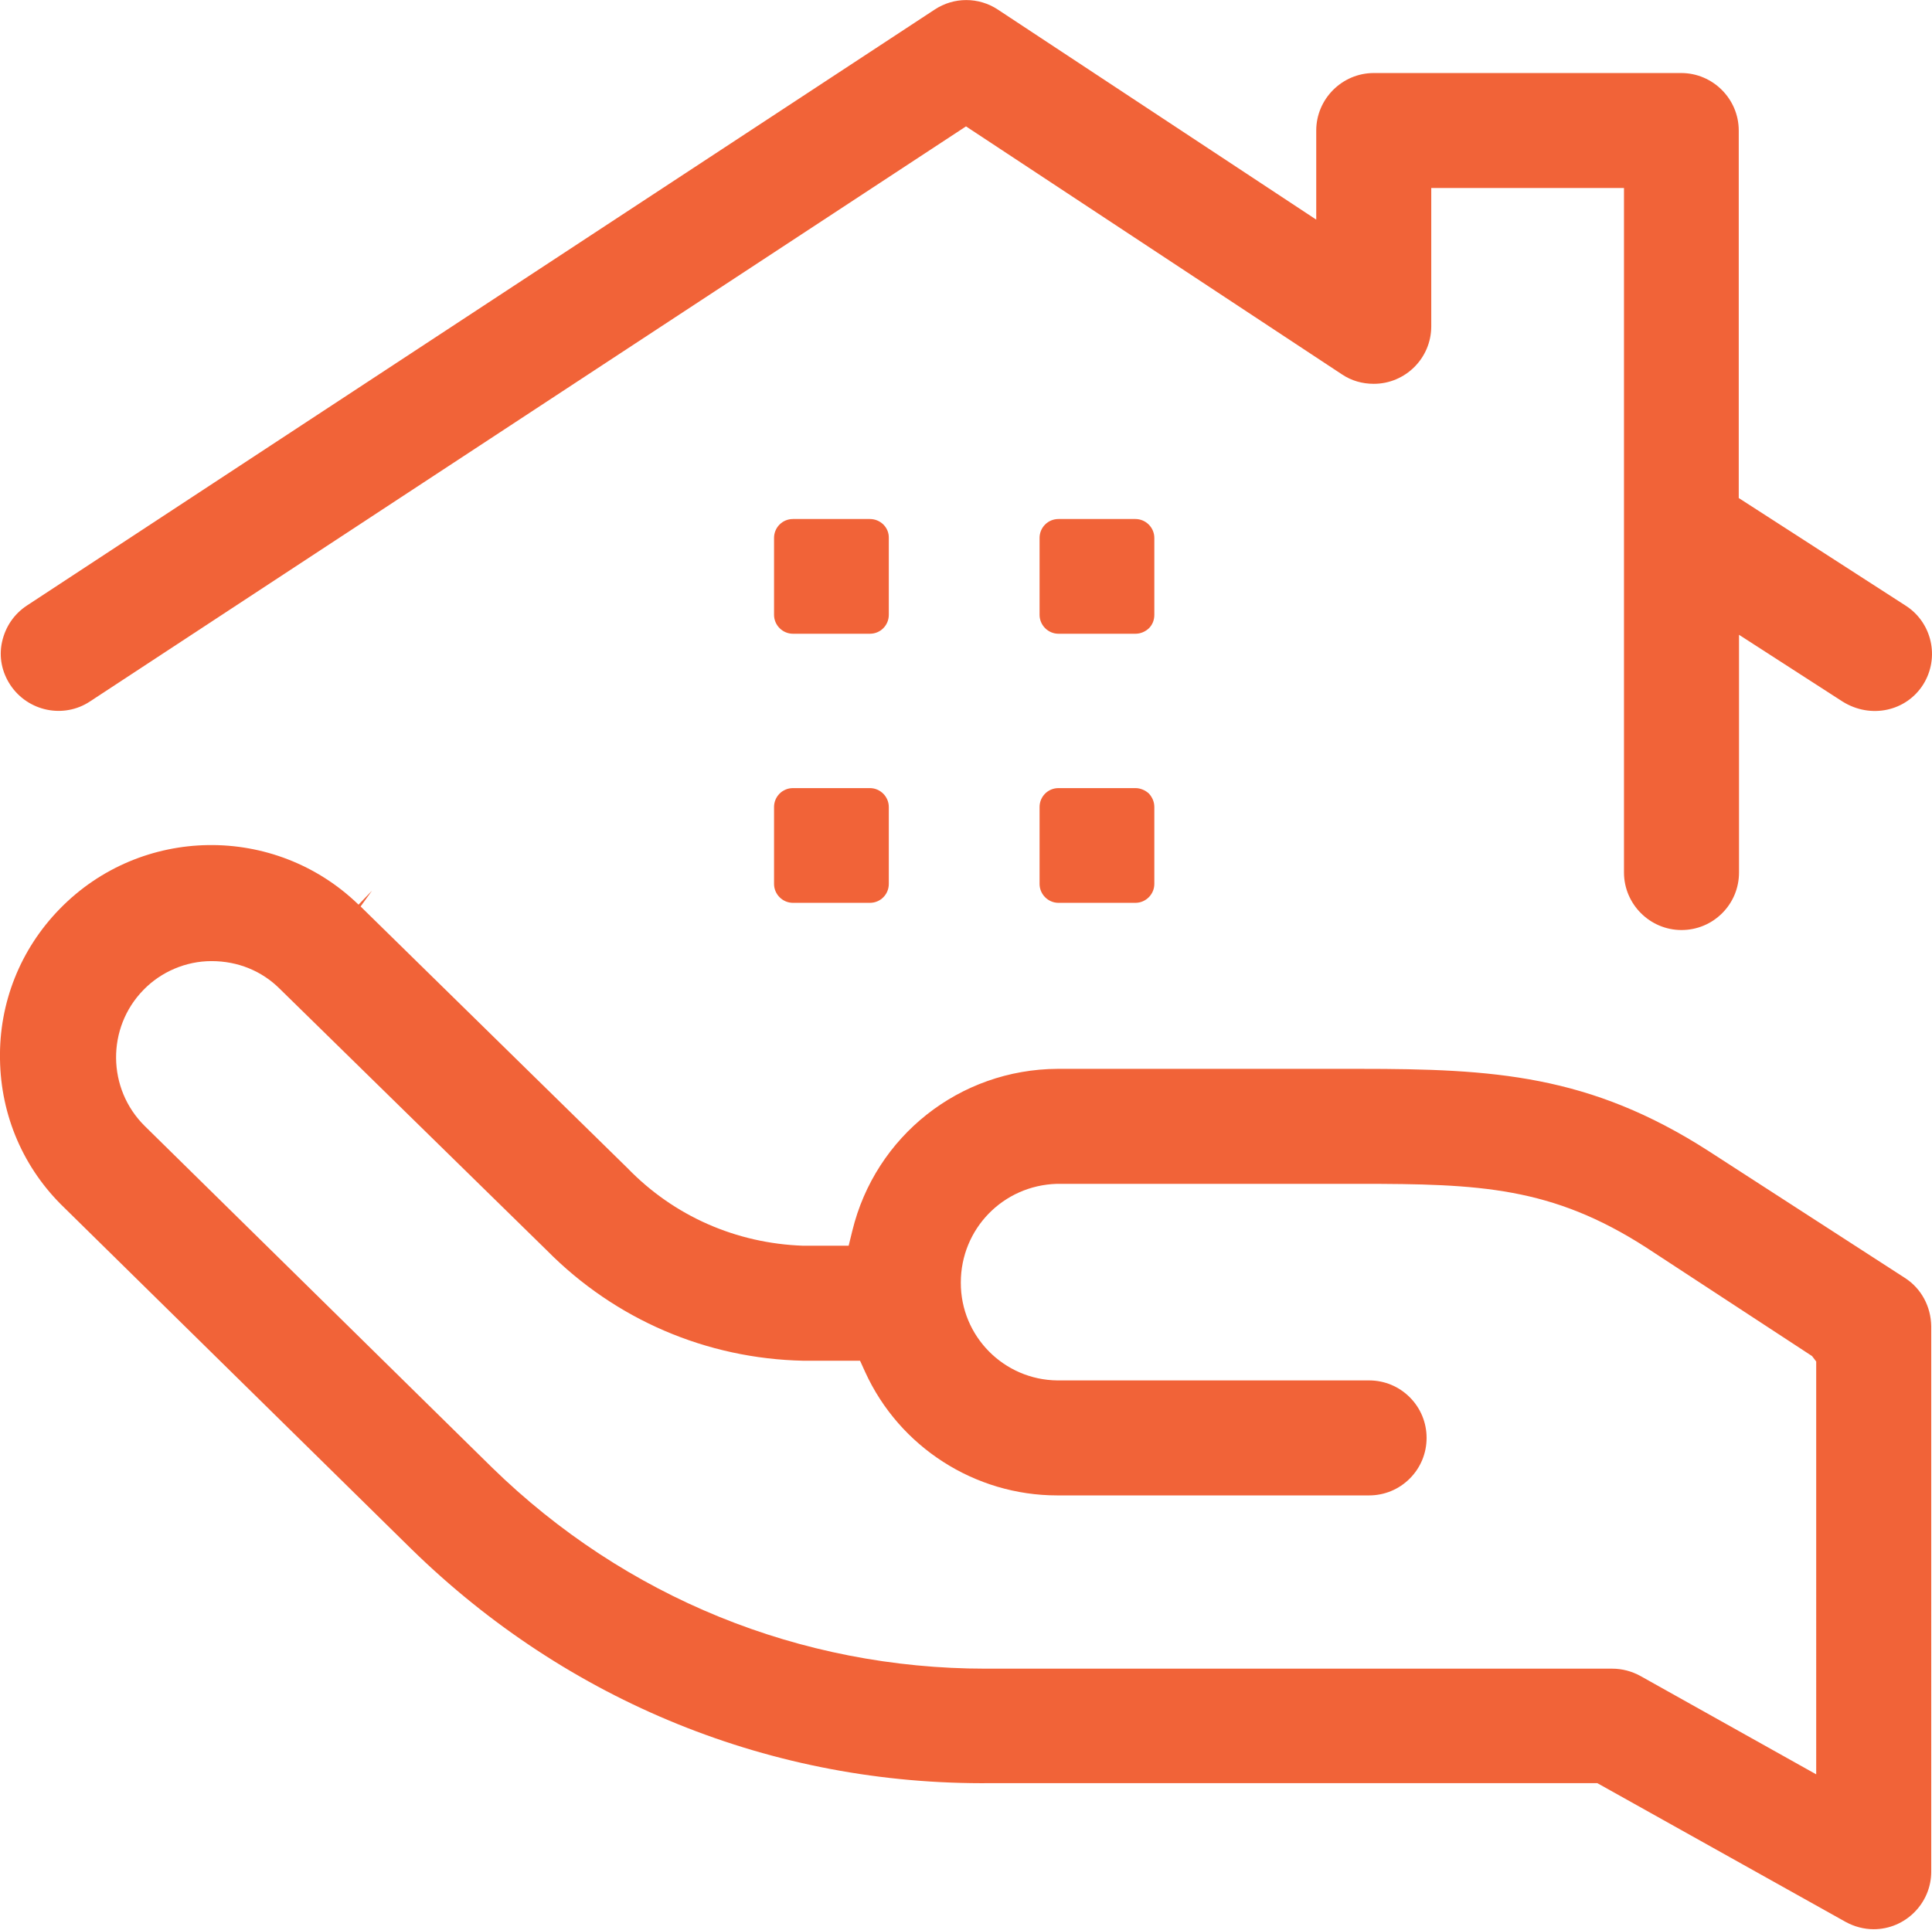 <?xml version="1.0" encoding="utf-8"?>
<!-- Generator: Adobe Illustrator 25.0.0, SVG Export Plug-In . SVG Version: 6.00 Build 0)  -->
<svg version="1.1" id="Layer_1" xmlns="http://www.w3.org/2000/svg" xmlns:xlink="http://www.w3.org/1999/xlink" x="0px" y="0px"
	 viewBox="0 0 74.58 74.51" style="enable-background:new 0 0 74.58 74.51;" xml:space="preserve">
<style type="text/css">
	.st0{fill:#F16338;}
	.st1{fill:none;}
</style>
<g>
	<path class="st1" d="M52.49,47.21H40.82c-1.24,0.03-2.23,1.05-2.23,2.31c-0.01,1.25,0.99,2.26,2.23,2.27h12.03c0,0,0,0,0,0
		c2.05,0,3.72,1.67,3.72,3.72c0,0.99-0.39,1.93-1.09,2.63s-1.64,1.09-2.63,1.09H40.82c-3.6-0.01-6.9-2.03-8.56-5.2h-1.25
		c-4.15-0.09-8.03-1.76-10.94-4.7L9.76,39.24c-0.42-0.41-0.97-0.64-1.55-0.64c0,0,0,0-0.01,0c-0.61,0-1.18,0.25-1.58,0.66
		c-0.86,0.88-0.85,2.29,0.03,3.15l13.4,13.18c4.9,4.79,11.37,7.43,18.22,7.34h23.96c0.63,0,1.26,0.16,1.81,0.47l4.56,2.55V53.23
		l-5.88-3.8C59.42,47.3,57.07,47.21,52.49,47.21z"/>
	<path class="st0" d="M43.83,30.43h-2.97c-0.41,0-0.73,0.33-0.73,0.73v2.97c0,0.4,0.33,0.73,0.73,0.73h2.97
		c0.4,0,0.73-0.33,0.73-0.73v-2.97c0-0.2-0.08-0.38-0.21-0.52C44.21,30.51,44.02,30.43,43.83,30.43L43.83,30.43z"/>
	<path class="st0" d="M43.83,20.04h-2.97c-0.41,0-0.73,0.33-0.73,0.73v2.97c0,0.4,0.33,0.73,0.73,0.73h2.97
		c0.2,0,0.38-0.08,0.52-0.21c0.14-0.14,0.21-0.32,0.21-0.52v-2.97C44.56,20.37,44.23,20.04,43.83,20.04z"/>
	<path class="st0" d="M3.48,27.08L37.29,4.88l14.52,9.58c0.36,0.24,0.78,0.36,1.22,0.36c0,0,0,0,0,0c1.22,0,2.22-0.99,2.22-2.22
		V7.26h7.44v26.43c0,1.22,1,2.22,2.22,2.22c0,0,0,0,0,0c0.59,0,1.15-0.23,1.57-0.65c0.42-0.42,0.65-0.98,0.65-1.57v-9.18l4,2.58
		c1.09,0.68,2.46,0.37,3.11-0.66c0.65-1.04,0.34-2.41-0.7-3.06l-6.42-4.14V5.04c0-1.22-1-2.22-2.22-2.22H53.03
		c-1.22,0-2.22,1-2.22,2.22v3.44L38.52,0.37c-0.74-0.49-1.7-0.49-2.44,0L1.04,23.38c-0.5,0.33-0.83,0.82-0.96,1.4
		s-0.01,1.17,0.32,1.67C1.08,27.47,2.46,27.76,3.48,27.08z"/>
	<path class="st0" d="M33.58,20.04h-2.97c-0.41,0-0.73,0.33-0.73,0.73v2.97c0,0.4,0.33,0.73,0.73,0.73h2.97
		c0.41,0,0.73-0.33,0.73-0.73v-2.97C34.32,20.37,33.99,20.04,33.58,20.04z"/>
	<path class="st0" d="M33.58,29.68l0,0.75h-2.97c-0.41,0-0.73,0.33-0.73,0.73v2.97c0,0.4,0.33,0.73,0.73,0.73h2.97
		c0.41,0,0.73-0.33,0.73-0.73v-2.97c0-0.4-0.33-0.73-0.73-0.73V29.68z"/>
	<path class="st0" d="M73.53,49.34l-7.58-4.9c-4.59-2.95-8.31-3.17-13.46-3.17H40.82c-3.77,0.02-7.03,2.59-7.92,6.26l-0.14,0.57
		h-1.75c-2.6-0.09-5-1.15-6.79-3L13.92,35l0.44-0.61l-0.52,0.54c-3.23-3.13-8.4-3.06-11.54,0.17c-1.52,1.56-2.34,3.63-2.3,5.8
		c0.03,2.18,0.91,4.22,2.48,5.73l13.4,13.18c6.02,5.89,13.95,9.13,22.39,9.04h23.19h0.2l9.59,5.36c0.33,0.18,0.7,0.28,1.08,0.28
		c1.22,0,2.22-1,2.22-2.22V51.21C74.54,50.45,74.17,49.75,73.53,49.34z M70.11,68.51l-6.79-3.8c-0.33-0.18-0.7-0.28-1.08-0.28H38.27
		c-0.07,0-0.15,0-0.22,0c-7.16,0-13.92-2.75-19.06-7.77L5.59,43.48c-1.46-1.44-1.48-3.8-0.05-5.26c0.68-0.7,1.64-1.11,2.62-1.11
		c0,0,0.01,0,0.01,0c1.01,0,1.94,0.38,2.63,1.07l10.31,10.1c2.64,2.67,6.16,4.18,9.9,4.26h2.19l0.2,0.44
		c1.32,2.89,4.23,4.76,7.41,4.76h12.04c0.59,0,1.15-0.23,1.57-0.65c0.42-0.42,0.65-0.98,0.65-1.57s-0.23-1.15-0.65-1.57
		s-0.98-0.65-1.57-0.65c0,0,0,0,0,0H40.82c-2.07-0.02-3.74-1.71-3.73-3.78c0-2.07,1.63-3.75,3.71-3.81h11.69
		c4.62,0,7.41,0.11,11.06,2.46l6.4,4.19l0.16,0.21V68.51z"/>
</g>
</svg>
